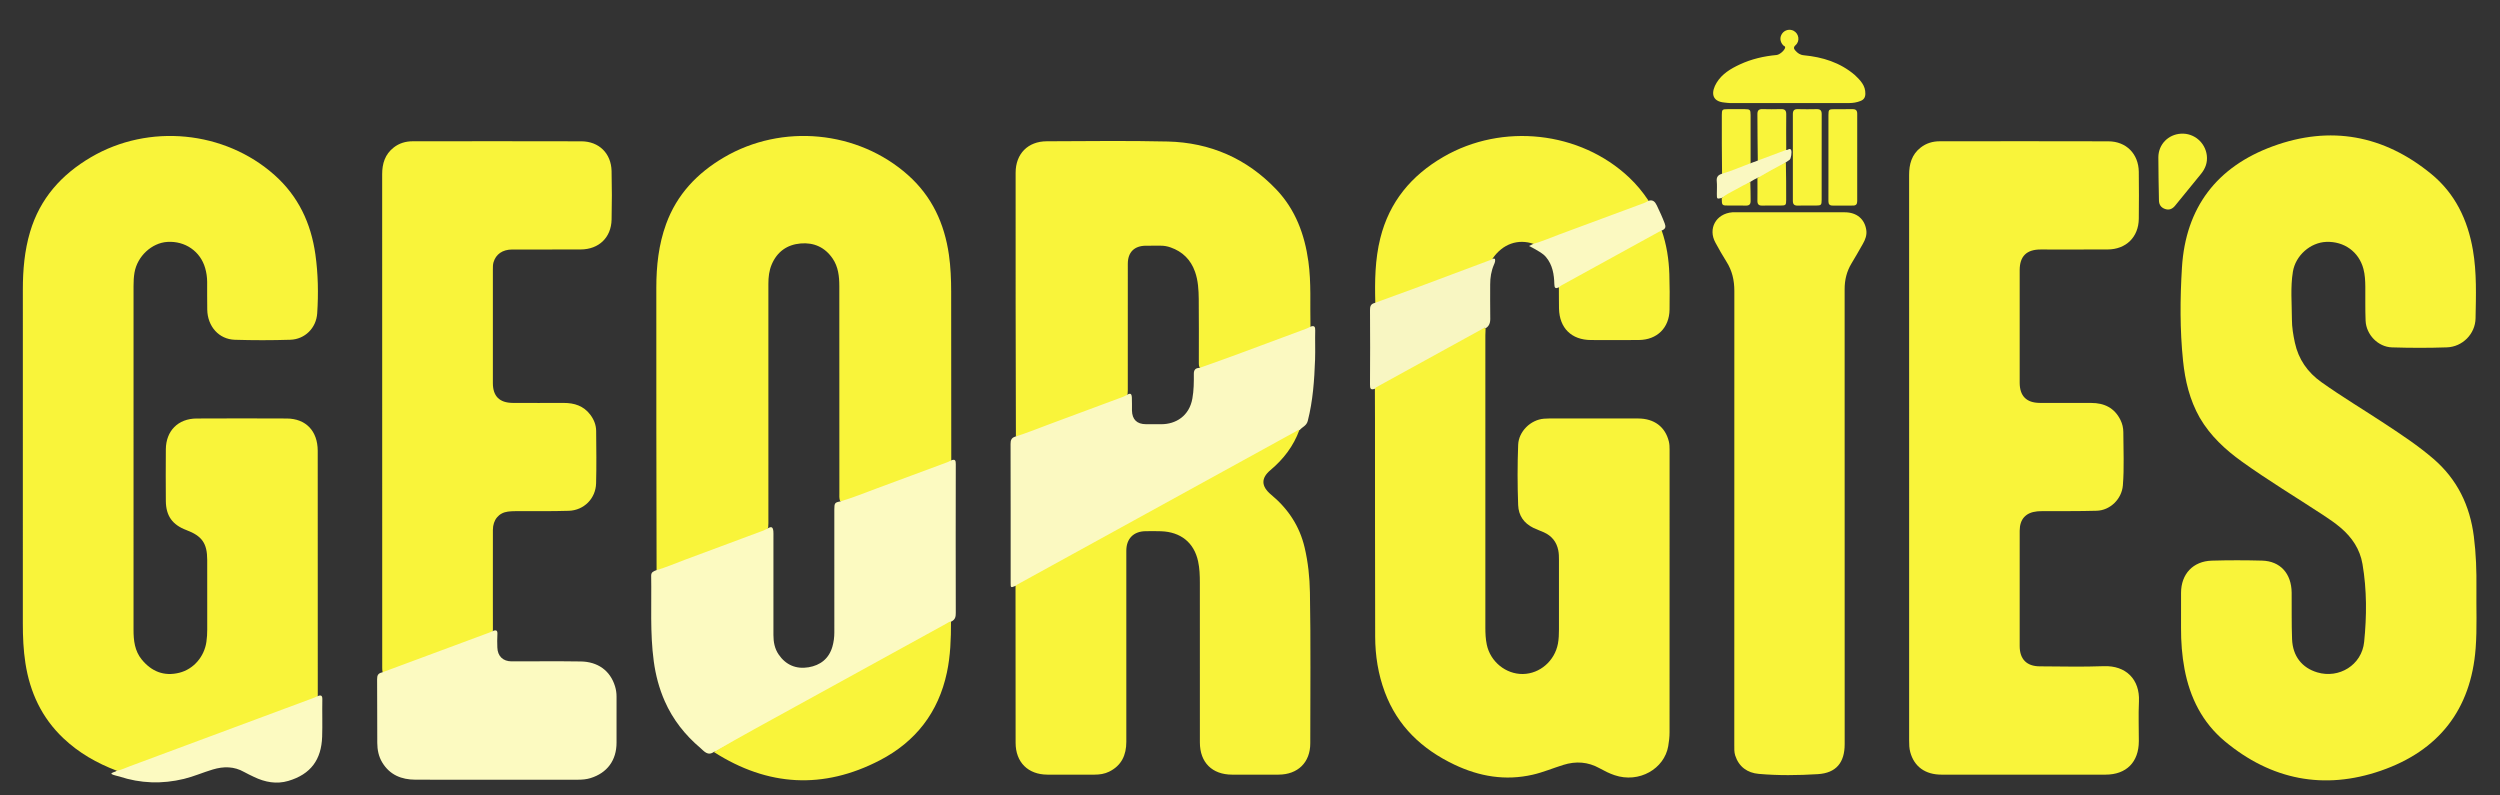 <svg version="1.1" id="Layer_1" xmlns="http://www.w3.org/2000/svg" xmlns:xlink="http://www.w3.org/1999/xlink" x="0px" y="0px"
	 width="100%" viewBox="0 0 2956 940" enable-background="new 0 0 2956 940" xml:space="preserve">
<rect x="0" y="0" width="2956" height="940" fill="#333333" stroke="none"/>
<path fill="transparent" opacity="1" stroke="none" 
	d="
M1937,941 
	C1292.833,941 649.167,940.996 5.5,941.093 
	C1.751,941.093 0.906,940.249 0.907,936.5 
	C1.008,626.167 1.008,315.833 0.907,5.5 
	C0.906,1.751 1.751,0.907 5.5,0.907 
	C987.833,1.003 1970.167,1.003 2952.5,0.907 
	C2956.249,0.907 2957.094,1.751 2957.093,5.5 
	C2956.992,315.833 2956.992,626.167 2957.093,936.5 
	C2957.094,940.249 2956.249,941.094 2952.5,941.093 
	C2614.167,940.993 2275.833,941 1937,941 
z"/>
<path fill="#F9F43A" opacity="1" stroke="none" 
	d="
M138.346,911.417 
	C114.562,902.397 93.204,890.229 74.877,872.858 
	C49.274,848.59 35.385,818.544 30.048,784.116 
	C27.643,768.602 26.995,752.981 27,737.298 
	C27.043,605.637 27.033,473.975 27.017,342.313 
	C27.014,319.237 28.967,296.418 35.568,274.176 
	C47.28,234.712 72.594,206.416 107.592,185.876 
	C175.939,145.763 265.434,154.402 324.503,206.887 
	C352.709,231.949 367.677,263.814 372.894,300.654 
	C376.174,323.822 376.58,347.154 375.062,370.459 
	C373.931,387.833 360.551,401.205 343.191,401.736 
	C321.382,402.404 299.52,402.424 277.711,401.755 
	C258.836,401.175 245.45,386.03 245.057,366.202 
	C244.84,355.206 245.005,344.203 244.94,333.204 
	C244.908,327.683 244.099,322.232 242.578,316.943 
	C236.879,297.12 218.877,284.731 197.858,286.033 
	C179.376,287.178 162.388,303.031 159.057,322.177 
	C158.138,327.455 157.902,332.763 157.903,338.104 
	C157.912,473.599 157.924,609.094 157.887,744.589 
	C157.884,757.314 159.232,769.653 167.664,779.922 
	C179.257,794.042 194.013,799.971 212.056,795.457 
	C228.916,791.238 241.536,776.453 244.052,758.942 
	C244.741,754.144 245.033,749.342 245.029,744.501 
	C245.003,717.002 245.04,689.503 245.008,662.004 
	C244.986,642.43 238.885,633.752 220.378,626.763 
	C203.812,620.507 196.217,609.946 196.088,592.333 
	C195.937,572.001 195.923,551.667 196.086,531.336 
	C196.262,509.417 210.557,494.966 232.459,494.848 
	C267.957,494.659 303.457,494.677 338.955,494.843 
	C361.689,494.949 375.604,509.547 375.677,533.042 
	C375.761,560.041 375.696,587.04 375.697,614.039 
	C375.699,683.369 375.703,752.699 375.735,822.494 
	C375.168,825.296 373.078,825.742 371.248,826.422 
	C321.359,844.973 271.498,863.601 221.582,882.083 
	C196.001,891.555 170.428,901.05 144.889,910.636 
	C142.885,911.388 140.924,912.494 138.346,911.417 
z"/>
<path fill="#F9F43A" opacity="1" stroke="none" 
	d="
M2601.005,493.937 
	C2588.995,472.809 2583.651,450.013 2581.228,426.548 
	C2577.437,389.839 2577.682,352.966 2579.946,316.213 
	C2584.322,245.168 2621.379,197.132 2687.41,172.952 
	C2755.417,148.048 2818.58,159.701 2874.667,205.65 
	C2902.943,228.814 2917.838,259.981 2923.975,295.635 
	C2928.587,322.425 2927.601,349.459 2927.094,376.414 
	C2926.747,394.827 2911.711,410.072 2893.223,410.72 
	C2871.59,411.479 2849.894,411.419 2828.256,410.741 
	C2811.75,410.223 2797.768,395.66 2797.086,379.177 
	C2796.534,365.868 2796.86,352.523 2796.745,339.195 
	C2796.683,332.026 2796.365,324.859 2794.507,317.889 
	C2789.138,297.761 2771.754,285.191 2750.545,286.007 
	C2731.87,286.725 2714.266,302.018 2711.122,321.224 
	C2708.066,339.9 2709.903,358.796 2709.952,377.598 
	C2709.976,386.949 2711.497,396.15 2713.486,405.281 
	C2717.767,424.943 2728.52,440.264 2744.773,451.815 
	C2769.211,469.181 2794.945,484.578 2819.955,501.078 
	C2839.696,514.102 2859.425,527.094 2877.395,542.603 
	C2905.52,566.876 2920.423,597.81 2925.073,634.282 
	C2927.674,654.671 2928.363,675.118 2928.118,695.62 
	C2927.836,719.272 2928.983,742.941 2927.201,766.575 
	C2921.698,839.56 2882.95,887.906 2815.001,911.334 
	C2747.85,934.488 2685.507,922.134 2630.699,876.538 
	C2604.064,854.379 2589.365,824.889 2582.985,791.075 
	C2579.948,774.976 2578.783,758.729 2578.858,742.366 
	C2578.921,728.535 2578.84,714.704 2578.875,700.873 
	C2578.93,678.737 2593.016,663.571 2615.212,662.91 
	C2635.024,662.32 2654.877,662.349 2674.692,662.879 
	C2696.232,663.454 2709.452,678.2 2709.654,700.788 
	C2709.817,719.116 2709.448,737.462 2710.142,755.768 
	C2710.903,775.821 2721.856,789.626 2739.96,795.032 
	C2765.591,802.685 2792.591,786.417 2795.365,759.014 
	C2798.463,728.402 2798.631,697.443 2793.391,666.851 
	C2790.398,649.383 2781.049,635.466 2767.692,624.083 
	C2761.085,618.452 2753.924,613.6 2746.681,608.841 
	C2714.684,587.818 2681.829,568.087 2650.729,545.713 
	C2631.116,531.603 2613.535,515.413 2601.005,493.937 
z"/>
<path fill="#F9F43A" opacity="1" stroke="none" 
	d="
M2257.355,672 
	C2257.355,516.687 2257.372,361.875 2257.324,207.062 
	C2257.32,194.14 2260.346,182.688 2271.11,174.384 
	C2277.708,169.293 2285.286,167.057 2293.471,167.05 
	C2359.962,166.994 2426.454,166.89 2492.944,167.095 
	C2514.099,167.16 2528.617,181.955 2528.905,203.147 
	C2529.156,221.641 2529.128,240.143 2528.914,258.638 
	C2528.663,280.274 2513.933,294.833 2492.174,294.961 
	C2465.678,295.115 2439.181,294.983 2412.685,295.004 
	C2396.167,295.017 2388.072,303.079 2388.069,319.495 
	C2388.061,363.822 2388.058,408.149 2388.071,452.477 
	C2388.075,468.111 2395.969,476.263 2411.665,476.391 
	C2431.994,476.556 2452.326,476.421 2472.656,476.439 
	C2488.049,476.453 2500.106,482.204 2507.22,496.524 
	C2509.492,501.099 2510.61,506.023 2510.621,510.982 
	C2510.667,531.964 2511.772,552.976 2510.082,573.922 
	C2508.785,589.983 2495.123,603.445 2479.133,603.917 
	C2457.988,604.541 2436.817,604.251 2415.657,604.375 
	C2413.328,604.388 2410.988,604.418 2408.674,604.651 
	C2395.231,606.002 2388.119,613.845 2388.082,627.481 
	C2388.025,647.644 2388.066,667.809 2388.066,687.973 
	C2388.066,713.302 2388.051,738.632 2388.072,763.962 
	C2388.084,779.394 2396.357,787.819 2411.811,787.876 
	C2436.974,787.967 2462.167,788.667 2487.293,787.691 
	C2513.844,786.66 2530.305,803.475 2529.096,829.344 
	C2528.366,844.974 2528.977,860.666 2528.958,876.331 
	C2528.928,901.128 2514.207,915.938 2489.571,915.942 
	C2424.913,915.951 2360.255,915.96 2295.597,915.935 
	C2276.43,915.928 2263.369,906.508 2258.689,889.335 
	C2257.458,884.818 2257.352,880.138 2257.352,875.472 
	C2257.356,807.815 2257.355,740.157 2257.355,672 
z"/>
<path fill="#F9F43A" opacity="1" stroke="none" 
	d="
M1756.571,388.131 
	C1756.469,391.163 1756.288,393.821 1756.288,396.479 
	C1756.274,511.632 1756.273,626.786 1756.285,741.939 
	C1756.286,748.772 1756.568,755.59 1757.99,762.311 
	C1762.239,782.386 1780.483,797.217 1800.615,796.942 
	C1820.792,796.667 1838.297,781.426 1842.104,761.029 
	C1843.153,755.409 1843.303,749.769 1843.314,744.114 
	C1843.367,716.784 1843.354,689.454 1843.32,662.123 
	C1843.315,658.299 1843.271,654.472 1842.504,650.681 
	C1840.47,640.623 1834.72,633.569 1825.421,629.394 
	C1821.329,627.558 1817.061,626.099 1813.032,624.143 
	C1801.865,618.722 1795.526,609.495 1795.075,597.319 
	C1794.193,573.512 1794.157,549.663 1795.084,525.853 
	C1795.694,510.186 1809.761,496.398 1825.455,495.084 
	C1827.612,494.903 1829.782,494.809 1831.946,494.808 
	C1866.942,494.791 1901.938,494.736 1936.934,494.82 
	C1956.007,494.866 1969.018,504.757 1973.253,522.018 
	C1974.018,525.136 1974.119,528.291 1974.118,531.448 
	C1974.116,642.935 1974.085,754.422 1974.076,865.909 
	C1974.075,871.427 1973.434,876.865 1972.504,882.291 
	C1967.947,908.87 1938.23,926.504 1908.948,916.547 
	C1902.789,914.453 1896.977,911.516 1891.312,908.368 
	C1877.55,900.722 1863.378,899.778 1848.409,904.44 
	C1836.348,908.196 1824.679,913.166 1812.324,915.996 
	C1779.944,923.414 1749.2,918.181 1719.59,904.071 
	C1681.405,885.875 1652.485,858.739 1637.43,818.421 
	C1629.544,797.302 1626.064,775.266 1626.004,752.822 
	C1625.773,667 1625.835,581.176 1625.785,495.353 
	C1625.779,483.855 1625.761,472.357 1625.666,460.393 
	C1625.038,456.908 1627.646,456.429 1629.384,455.445 
	C1645.598,446.273 1662.031,437.498 1678.328,428.475 
	C1700.151,416.392 1722.062,404.468 1743.899,392.409 
	C1747.803,390.253 1751.386,386.64 1756.571,388.131 
z"/>
<path fill="#F9F43A" opacity="1" stroke="none" 
	d="
M776.342,674.254 
	C776.029,562.683 776.006,451.357 776.038,340.032 
	C776.045,314.414 778.769,289.181 787.595,264.91 
	C800.3,229.973 824.248,204.792 855.839,186.195 
	C924.653,145.685 1014.382,154.262 1073.624,207.005 
	C1101.94,232.215 1116.737,264.289 1122.01,301.315 
	C1124.059,315.706 1124.641,330.176 1124.656,344.672 
	C1124.722,410.834 1124.7,476.995 1124.787,543.627 
	C1123.909,547.959 1120.196,547.931 1117.499,548.928 
	C1099.097,555.732 1080.71,562.58 1062.328,569.439 
	C1043.321,576.53 1024.29,583.556 1005.272,590.613 
	C1001.58,591.983 997.948,594.913 993.302,592.421 
	C992.133,589.121 992.465,586.099 992.464,583.116 
	C992.445,501.489 992.485,419.862 992.41,338.235 
	C992.399,326.813 991.181,315.471 984.507,305.698 
	C975.454,292.44 962.44,286.511 946.69,287.864 
	C930.657,289.24 918.924,297.585 912.509,312.604 
	C909.392,319.901 908.533,327.68 908.535,335.591 
	C908.559,428.379 908.552,521.167 908.546,613.955 
	C908.546,616.952 908.643,619.952 908.331,623.377 
	C907.344,627.82 903.695,628.374 900.694,629.501 
	C879.985,637.279 859.246,644.98 838.507,652.676 
	C820.107,659.505 801.726,666.386 783.347,673.268 
	C781.2,674.072 779.114,675.349 776.342,674.254 
z"/>
<path fill="#F9F43A" opacity="1" stroke="none" 
	d="
M452.442,795.085 
	C452.035,793.088 451.935,791.257 451.935,789.427 
	C451.928,594.971 451.954,400.516 451.87,206.06 
	C451.864,193.343 455.242,182.435 465.576,174.372 
	C472.142,169.248 479.749,167.053 487.937,167.047 
	C554.422,166.995 620.907,166.895 687.391,167.091 
	C708.237,167.152 722.621,181.312 723.127,202.15 
	C723.593,221.301 723.579,240.479 723.15,259.631 
	C722.674,280.925 708.1,294.841 686.628,294.961 
	C659.634,295.111 632.64,294.958 605.646,295.018 
	C594.216,295.044 586.323,300.566 583.532,310.118 
	C582.721,312.893 582.776,315.719 582.774,318.539 
	C582.754,363.362 582.741,408.185 582.771,453.008 
	C582.782,468.414 590.57,476.282 606.198,476.395 
	C626.359,476.54 646.522,476.453 666.684,476.428 
	C679.112,476.412 689.963,479.878 697.83,490.18 
	C702.206,495.91 704.832,502.383 704.894,509.549 
	C705.07,530.207 705.377,550.879 704.821,571.524 
	C704.34,589.441 690.483,603.406 672.537,603.976 
	C651.564,604.642 630.557,604.261 609.565,604.385 
	C606.575,604.403 603.562,604.527 600.6,604.91 
	C589.754,606.315 582.844,614.59 582.795,626.575 
	C582.69,652.235 582.759,677.896 582.76,703.557 
	C582.761,717.387 582.768,731.217 582.81,745.512 
	C581.374,749.395 577.863,749.669 575.043,750.711 
	C550.863,759.646 526.741,768.737 502.557,777.659 
	C489.138,782.609 475.731,787.59 462.352,792.647 
	C459.265,793.815 456.234,795.317 452.442,795.085 
z"/>
<path fill="#F9F43A" opacity="1" stroke="none" 
	d="
M2048.3,251.016 
	C2092.926,251.003 2137.086,250.975 2181.246,251.017 
	C2195.325,251.031 2204.785,258.897 2206.705,272.041 
	C2207.566,277.941 2205.538,283.229 2202.719,288.219 
	C2198.3,296.043 2193.823,303.838 2189.184,311.532 
	C2183.522,320.922 2181.089,331.014 2181.093,341.971 
	C2181.163,521.278 2181.143,700.585 2181.143,879.892 
	C2181.143,901.717 2171.077,914.04 2149.352,915.363 
	C2126.106,916.779 2102.688,917.1 2079.447,915.029 
	C2066.144,913.843 2056.073,906.753 2051.71,893.298 
	C2050.404,889.271 2050.623,885.074 2050.623,880.922 
	C2050.611,701.949 2050.577,522.975 2050.689,344.001 
	C2050.697,331.478 2048.121,320.011 2041.347,309.387 
	C2036.699,302.099 2032.503,294.511 2028.331,286.933 
	C2019.223,270.387 2028.927,252.615 2048.3,251.016 
z"/>
<path fill="#F9F43A" opacity="1" stroke="none" 
	d="
M1536.41,508.399 
	C1529.422,527.484 1517.686,542.831 1502.29,555.755 
	C1490.804,565.396 1491.08,575.017 1503.015,584.937 
	C1523.025,601.568 1536.647,622.017 1542.612,647.458 
	C1546.699,664.891 1548.542,682.618 1548.858,700.443 
	C1549.912,759.929 1549.274,819.423 1549.273,878.914 
	C1549.272,901.564 1534.513,915.839 1511.798,915.932 
	C1493.468,916.007 1475.137,915.979 1456.806,915.939 
	C1433.243,915.888 1418.766,901.534 1418.743,877.968 
	C1418.681,814.977 1418.732,751.986 1418.707,688.995 
	C1418.703,680.495 1418.435,671.981 1416.618,663.645 
	C1411.813,641.601 1396.14,628.93 1372.751,628.144 
	C1366.592,627.938 1360.419,627.978 1354.256,628.092 
	C1340.232,628.352 1331.767,637.017 1331.764,651.094 
	C1331.748,726.417 1331.747,801.74 1331.764,877.063 
	C1331.767,892.816 1326.08,905.26 1311.352,912.467 
	C1306.015,915.078 1300.246,915.917 1294.372,915.93 
	C1275.708,915.974 1257.043,916.013 1238.38,915.93 
	C1215.519,915.828 1200.891,901.252 1200.863,878.381 
	C1200.788,816.89 1200.823,755.399 1200.756,693.442 
	C1200.706,690.425 1202.845,689.816 1204.532,688.882 
	C1243.28,667.41 1282.12,646.105 1320.95,624.782 
	C1359.927,603.378 1398.893,581.95 1437.885,560.573 
	C1468.846,543.6 1499.818,526.643 1530.665,509.461 
	C1532.352,508.521 1533.993,507.079 1536.41,508.399 
z"/>
<path fill="#F9F43A" opacity="1" stroke="none" 
	d="
M1201.202,516.277 
	C1200.862,412.103 1200.812,308.148 1200.873,204.193 
	C1200.886,181.811 1215.458,167.101 1237.702,167.051 
	C1285.347,166.943 1333.014,166.192 1380.633,167.323 
	C1430.91,168.517 1474.257,187.409 1509.129,224.056 
	C1531.759,247.838 1542.618,277.173 1547.048,309.249 
	C1550.53,334.46 1548.891,359.81 1549.478,385.564 
	C1549.183,388.725 1546.881,389.17 1544.901,389.904 
	C1505.492,404.517 1466.121,419.233 1426.727,433.887 
	C1424.183,434.833 1421.615,436.58 1418.429,434.642 
	C1417.252,431.883 1417.503,429.361 1417.501,426.878 
	C1417.481,402.407 1417.695,377.934 1417.395,353.468 
	C1417.262,342.682 1416.687,331.837 1413.042,321.459 
	C1408.023,307.167 1398.366,297.554 1384.104,292.539 
	C1380.307,291.204 1376.407,290.472 1372.356,290.503 
	C1366.531,290.548 1360.703,290.472 1354.878,290.522 
	C1341.187,290.64 1333.532,298.248 1333.523,311.87 
	C1333.491,360.311 1333.513,408.752 1333.507,457.193 
	C1333.506,459.856 1333.597,462.521 1333.277,465.601 
	C1332.551,468.903 1330.155,469.737 1327.797,470.617 
	C1290.769,484.441 1253.703,498.164 1216.662,511.955 
	C1211.733,513.791 1207.034,516.522 1201.202,516.277 
z"/>
<path fill="#FCFAC1" opacity="1" stroke="none" 
	d="
M775.795,674.277 
	C787.424,670.965 798.193,666.173 809.215,662.104 
	C840.344,650.614 871.416,638.969 902.506,627.373 
	C903.901,626.853 905.253,626.218 906.843,625.356 
	C911.943,621.915 913.994,622.83 914.435,628.406 
	C914.593,630.399 914.512,632.402 914.512,634.401 
	C914.515,673.219 914.526,712.037 914.504,750.855 
	C914.5,759.022 915.919,766.831 920.553,773.695 
	C929.083,786.33 941.445,791.43 956.048,788.994 
	C969.915,786.681 980.163,778.816 984.241,764.555 
	C985.807,759.082 986.526,753.508 986.519,747.783 
	C986.464,699.303 986.472,650.822 986.5,602.341 
	C986.504,594.877 987.129,594.049 993.49,592.893 
	C1008.648,588.451 1022.893,582.557 1037.345,577.239 
	C1064.885,567.104 1092.381,556.854 1119.887,546.628 
	C1121.43,546.054 1122.892,545.266 1124.628,544.337 
	C1129.367,542.542 1130.133,544.443 1130.122,548.733 
	C1129.98,607.282 1129.982,665.831 1130.114,724.379 
	C1130.124,728.841 1129.735,732.512 1125.009,734.795 
	C1115.571,741.066 1105.701,745.923 1096.097,751.242 
	C1070.606,765.362 1045.042,779.348 1019.517,793.408 
	C998.22,805.139 976.898,816.827 955.599,828.556 
	C930.217,842.534 904.806,856.461 879.439,870.468 
	C868.797,876.345 858.122,882.161 847.482,888.042 
	C846.603,888.528 845.689,888.93 844.29,888.973 
	C836.719,894.337 832.465,888.093 828.149,884.443 
	C810.05,869.135 795.642,850.919 786.011,829.089 
	C779.339,813.967 775.198,798.169 772.998,781.835 
	C768.479,748.277 770.541,714.523 769.944,680.846 
	C769.866,676.477 772.567,675.637 775.795,674.277 
z"/>
<path fill="#FBF9C1" opacity="1" stroke="none" 
	d="
M1418.34,434.977 
	C1435.125,429.118 1451.523,423.179 1467.88,417.132 
	C1493.451,407.678 1518.997,398.156 1544.545,388.64 
	C1546.092,388.064 1547.565,387.288 1549.319,386.315 
	C1554.265,384.443 1555.225,386.435 1555.106,390.917 
	C1554.801,402.385 1555.337,413.877 1554.928,425.338 
	C1554.061,449.646 1552.387,473.837 1546.326,497.609 
	C1544.809,503.557 1539.95,504.655 1536.795,508.485 
	C1534.911,507.831 1533.802,509.216 1532.582,509.887 
	C1422.615,570.317 1312.663,630.774 1202.715,691.238 
	C1202.136,691.556 1201.624,691.996 1200.888,692.677 
	C1195.008,695.076 1195.001,695.076 1195.001,689.098 
	C1195,634.401 1195.058,579.704 1194.892,525.008 
	C1194.879,520.562 1195.849,517.638 1200.554,516.203 
	C1214.528,511.914 1227.691,506.403 1241.065,501.483 
	C1270.029,490.829 1298.928,480 1327.848,469.227 
	C1329.084,468.767 1330.262,468.152 1331.706,467.357 
	C1336.399,464.424 1337.995,465.059 1338.303,469.922 
	C1338.627,475.064 1338.317,480.226 1338.435,485.377 
	C1338.678,496.037 1344.27,501.516 1354.95,501.58 
	C1360.934,501.615 1366.918,501.56 1372.901,501.592 
	C1390.2,501.683 1406.157,491.923 1409.851,471.303 
	C1411.597,461.56 1411.665,451.802 1411.587,442.001 
	C1411.551,437.596 1413.356,435.048 1418.34,434.977 
z"/>
<path fill="#FCFAC1" opacity="1" stroke="none" 
	d="
M451.743,795.071 
	C494.738,779.091 537.388,763.265 580.034,747.428 
	C580.803,747.142 581.525,746.726 582.558,746.174 
	C587.032,744.255 588.42,745.64 588.115,750.099 
	C587.763,755.24 587.916,760.427 588.061,765.588 
	C588.348,775.769 594.714,781.982 604.852,781.995 
	C632.178,782.029 659.509,781.692 686.828,782.118 
	C706.507,782.425 721.444,792.617 727.219,811.494 
	C728.428,815.446 729.016,819.563 729.011,823.744 
	C728.986,841.905 729.012,860.067 728.998,878.228 
	C728.982,898.997 717.921,914.03 698.019,920.088 
	C693.421,921.487 688.571,921.917 683.782,921.921 
	C619.634,921.98 555.485,922.045 491.337,921.903 
	C474.812,921.866 460.821,916.344 451.855,901.354 
	C447.614,894.265 446.153,886.455 446.089,878.461 
	C445.889,853.304 446.142,828.142 445.896,802.985 
	C445.853,798.536 447.125,796.092 451.743,795.071 
z"/>
<path fill="#F9F43A" opacity="1" stroke="none" 
	d="
M1813.334,288.398 
	C1794.915,282.021 1776.711,288.389 1764.795,305.771 
	C1764.649,306.751 1764.529,306.989 1764.133,307.512 
	C1754.166,312.651 1743.812,315.831 1733.701,319.594 
	C1699.889,332.18 1666.097,344.82 1632.248,357.304 
	C1630.392,357.989 1628.594,358.987 1626.17,358.269 
	C1625.432,332.381 1625.812,306.793 1632.069,281.652 
	C1642.782,238.607 1668.715,207.537 1706.631,185.521 
	C1776.391,145.016 1868.273,155.103 1926.302,209.865 
	C1934.82,217.903 1942.251,226.832 1948.926,236.859 
	C1948.86,240.426 1945.893,240.638 1943.742,241.455 
	C1925.72,248.297 1907.633,254.969 1889.56,261.676 
	C1867.437,269.885 1845.299,278.058 1823.189,286.302 
	C1820.12,287.446 1817.165,289.234 1813.334,288.398 
z"/>
<path fill="#F9F43A" opacity="1" stroke="none" 
	d="
M844.157,889.233 
	C860.016,879.995 876.063,870.915 892.213,862.024 
	C967.996,820.309 1043.806,778.643 1119.618,736.98 
	C1121.046,736.195 1122.322,734.994 1124.465,735.056 
	C1124.498,755.257 1123.828,775.353 1119.619,795.177 
	C1109.6,842.368 1082.622,877.033 1040.288,898.991 
	C973.465,933.651 907.879,929.982 844.157,889.233 
z"/>
<path fill="#F8F6C2" opacity="1" stroke="none" 
	d="
M1625.524,358.198 
	C1643.298,351.676 1660.78,345.388 1678.191,338.91 
	C1706.499,328.378 1734.762,317.722 1763.382,307.011 
	C1764.088,306.779 1764.415,306.585 1764.801,306.051 
	C1764.902,305.781 1764.807,305.785 1764.778,305.748 
	C1765.558,305.802 1766.368,305.891 1767.594,305.994 
	C1768.345,308.423 1767.457,310.624 1766.542,312.724 
	C1763.249,320.284 1761.972,328.194 1761.992,336.382 
	C1762.023,348.657 1761.86,360.934 1762.063,373.205 
	C1762.155,378.822 1762.631,384.325 1756.725,388.129 
	C1755.314,386.954 1754.197,388.107 1753.095,388.712 
	C1711.135,411.768 1669.18,434.83 1627.237,457.917 
	C1626.701,458.211 1626.34,458.824 1625.74,459.607 
	C1620.585,461.572 1619.85,459.389 1619.886,454.736 
	C1620.111,425.418 1620.093,396.096 1619.898,366.776 
	C1619.869,362.424 1620.58,359.376 1625.524,358.198 
z"/>
<path fill="#FCFAC1" opacity="1" stroke="none" 
	d="
M137.805,911.421 
	C143.543,910.433 148.456,907.881 153.567,905.984 
	C226.247,879.008 298.904,851.967 371.562,824.93 
	C372.796,824.471 373.978,823.869 375.474,823.147 
	C379.759,821.414 381.224,822.396 381.131,827.026 
	C380.838,841.685 381.4,856.366 380.915,871.015 
	C380.015,898.193 367.516,915.465 340.91,923.346 
	C327.001,927.465 313.268,924.894 300.272,918.605 
	C296.374,916.719 292.42,914.922 288.656,912.793 
	C276.732,906.046 264.501,906.002 251.609,909.844 
	C240.141,913.262 229.17,918.128 217.517,920.96 
	C191.729,927.229 166.226,926.412 141.005,918.1 
	C137.911,917.08 134.517,916.89 131.513,914.985 
	C133.054,912.634 135.864,913.15 137.805,911.421 
z"/>
<path fill="#F9F43A" opacity="1" stroke="none" 
	d="
M1964.773,272.482 
	C1970.62,289.362 1973.242,306.618 1973.836,324.139 
	C1974.31,338.119 1974.278,352.126 1974.083,366.116 
	C1973.782,387.664 1959.313,401.876 1937.67,402.029 
	C1918.846,402.162 1900.019,402.102 1881.194,402.047 
	C1858.162,401.979 1843.851,387.911 1843.365,364.82 
	C1843.196,356.826 1843.316,348.827 1843.214,340.362 
	C1842.666,337.39 1844.773,336.858 1846.267,336.037 
	C1877.356,318.946 1908.344,301.67 1939.56,284.81 
	C1946.007,281.328 1952.273,277.509 1958.834,274.236 
	C1960.602,273.353 1962.301,272.18 1964.773,272.482 
z"/>
<path fill="#F9F43A" opacity="1" stroke="none" 
	d="
M2193.213,88.77 
	C2199.77,95.079 2205.839,101.147 2205.598,110.971 
	C2205.492,115.291 2203.776,117.83 2199.953,119.364 
	C2195.556,121.129 2190.968,121.856 2186.283,121.859 
	C2139.289,121.886 2092.294,121.88 2045.3,121.847 
	C2043.315,121.845 2041.332,121.448 2039.344,121.293 
	C2022.726,120.005 2023.479,108.039 2029.764,97.748 
	C2036.139,87.308 2046.454,81.17 2057.278,76.146 
	C2070.99,69.781 2085.539,66.412 2100.565,65.047 
	C2104.035,64.732 2109.442,60.152 2110.573,56.923 
	C2111.378,54.628 2109.332,54.517 2108.458,53.59 
	C2104.54,49.431 2104.058,43.915 2107.359,39.466 
	C2110.436,35.32 2116.205,34.005 2120.779,36.407 
	C2127.001,39.676 2128.554,48.522 2123.161,53.329 
	C2120.173,55.992 2121.076,57.815 2122.895,59.86 
	C2125.54,62.833 2128.313,64.919 2132.957,65.366 
	C2155.023,67.488 2175.665,73.797 2193.213,88.77 
z"/>
<path fill="#FBF9C1" opacity="1" stroke="none" 
	d="
M1965.301,272.379 
	C1963.899,273.115 1962.617,273.471 1961.481,274.094 
	C1923.088,295.171 1884.708,316.269 1846.336,337.386 
	C1845.337,337.935 1844.465,338.715 1843.329,339.64 
	C1838.938,341.828 1837.965,340.351 1837.851,335.973 
	C1837.554,324.482 1835.792,313.308 1828.029,303.997 
	C1824.318,299.545 1819.234,297.141 1814.454,294.263 
	C1812.515,293.095 1810.436,292.159 1807.955,290.877 
	C1809.959,289.913 1811.27,289.282 1812.798,288.409 
	C1823.654,285.409 1833.678,280.917 1843.949,277.135 
	C1877.468,264.793 1910.941,252.326 1944.421,239.88 
	C1945.953,239.311 1947.389,238.481 1949.014,237.446 
	C1954.38,235.716 1956.942,238.553 1959,242.86 
	C1962.341,249.855 1965.596,256.851 1968.336,264.13 
	C1969.873,268.211 1969.407,270.505 1965.301,272.379 
z"/>
<path fill="#F9F43A" opacity="1" stroke="none" 
	d="
M2161.948,213 
	C2161.948,187.036 2161.943,161.572 2161.951,136.108 
	C2161.953,129.525 2162.393,129.106 2169.12,129.097 
	C2176.277,129.087 2183.434,129.17 2190.589,129.067 
	C2194.409,129.012 2195.982,130.712 2195.977,134.486 
	C2195.931,168.937 2195.937,203.388 2195.968,237.839 
	C2195.971,241.301 2194.652,243.106 2190.967,243.064 
	C2182.979,242.973 2174.989,242.967 2167.001,243.067 
	C2163.39,243.112 2161.884,241.537 2161.923,237.965 
	C2162.01,229.811 2161.949,221.655 2161.948,213 
z"/>
<path fill="#F9F43A" opacity="1" stroke="none" 
	d="
M2153.929,189 
	C2153.929,205.144 2153.942,220.789 2153.922,236.433 
	C2153.914,242.417 2153.299,243.017 2147.346,243.034 
	C2140.189,243.054 2133.029,242.892 2125.878,243.094 
	C2121.686,243.213 2119.854,241.808 2119.867,237.375 
	C2119.972,203.258 2119.967,169.139 2119.87,135.022 
	C2119.857,130.783 2121.325,128.938 2125.68,129.044 
	C2133.165,129.226 2140.661,129.222 2148.146,129.046 
	C2152.523,128.944 2153.999,130.898 2153.974,135.077 
	C2153.868,152.884 2153.929,170.692 2153.929,189 
z"/>
<path fill="#F9F43A" opacity="1" stroke="none" 
	d="
M2609.331,183.625 
	C2610.381,192.312 2607.537,199.388 2602.431,205.681 
	C2592.264,218.21 2582.03,230.685 2571.835,243.192 
	C2568.701,247.035 2564.883,248.809 2559.964,247.098 
	C2555.169,245.43 2552.814,242.019 2552.744,236.913 
	C2552.513,219.944 2551.97,202.974 2552.033,186.007 
	C2552.09,170.689 2563.79,158.866 2578.954,158.05 
	C2594.09,157.236 2607.343,168.246 2609.331,183.625 
z"/>
<path fill="#F9F43A" opacity="1" stroke="none" 
	d="
M2036.163,205.607 
	C2035.842,182.254 2035.853,159.11 2035.88,135.967 
	C2035.888,129.572 2036.371,129.088 2042.67,129.072 
	C2049.497,129.053 2056.323,129.052 2063.15,129.072 
	C2069.233,129.09 2069.899,129.774 2069.904,136.082 
	C2069.917,154.731 2069.909,173.379 2069.913,192.494 
	C2069.454,194.645 2067.985,195.179 2066.608,195.723 
	C2057.934,199.152 2049.174,202.353 2040.424,205.58 
	C2039.155,206.048 2037.839,206.224 2036.163,205.607 
z"/>
<path fill="#F9F43A" opacity="1" stroke="none" 
	d="
M2078.413,190.189 
	C2078.072,171.63 2078.107,153.31 2077.967,134.992 
	C2077.934,130.76 2079.484,128.909 2083.831,129.018 
	C2091.155,129.202 2098.491,129.231 2105.813,129.009 
	C2110.31,128.872 2112.1,130.548 2112.044,135.122 
	C2111.876,148.776 2111.991,162.435 2112.042,176.56 
	C2112.184,178.79 2110.733,179.222 2109.575,179.676 
	C2100.157,183.371 2090.69,186.936 2081.175,190.372 
	C2080.392,190.655 2079.548,190.666 2078.413,190.189 
z"/>
<path fill="#FAF8C1" opacity="1" stroke="none" 
	d="
M2077.769,190.102 
	C2089.277,185.828 2100.453,181.706 2111.859,177.307 
	C2113.963,177.859 2116.161,174.434 2117.801,177.361 
	C2119.03,179.555 2117.673,187.798 2116.04,188.936 
	C2114.833,189.777 2113.566,190.534 2112.146,191.624 
	C2104.933,197.547 2096.569,200.904 2088.844,205.344 
	C2085.596,207.211 2082.651,209.883 2078.333,210.189 
	C2075.416,211.506 2072.842,212.961 2070.095,214.718 
	C2063.976,219.803 2056.965,222.813 2050.388,226.513 
	C2045.816,229.086 2041.402,232.033 2036.091,233.938 
	C2030.006,235.498 2030.006,235.498 2030.005,229.208 
	C2030.005,224.238 2030.374,219.233 2029.897,214.309 
	C2029.453,209.724 2031.053,207.074 2035.575,205.606 
	C2047.278,202.198 2058.152,197.401 2069.588,193.104 
	C2072.424,192.058 2074.931,191.157 2077.769,190.102 
z"/>
<path fill="#F9F43A" opacity="1" stroke="none" 
	d="
M2077.999,210.514 
	C2089.073,203.995 2100.156,197.94 2111.602,191.902 
	C2111.97,206.727 2111.987,221.535 2111.975,236.343 
	C2111.969,242.511 2111.474,243.017 2105.534,243.034 
	C2098.214,243.056 2090.89,242.912 2083.573,243.088 
	C2079.451,243.187 2077.917,241.435 2077.976,237.431 
	C2078.104,228.615 2078.01,219.795 2077.999,210.514 
z"/>
<path fill="#F9F43A" opacity="1" stroke="none" 
	d="
M2035.787,234.389 
	C2040.623,229.666 2046.706,227.371 2052.237,224.159 
	C2057.792,220.933 2063.541,218.039 2069.563,215.01 
	C2069.917,222.513 2069.829,230.008 2069.942,237.499 
	C2070.003,241.534 2068.319,243.205 2064.244,243.093 
	C2057.588,242.91 2050.924,243.045 2044.263,243.044 
	C2035.931,243.043 2035.931,243.042 2035.787,234.389 
z"/>
<path className='animate-ping' fill="#F8F6C2" opacity="1" stroke="none" 
	d="
M1767.998,305.996 
	C1768.097,305.965 1768.198,305.937 1768.155,305.958 
	C1768.01,306.006 1768,306 1767.998,305.996 
z"/>
<path fill="transparent" opacity="1" stroke="none" 
	d="
M993.907,592.563 
	C988.839,594.237 987.859,597.502 987.88,602.494 
	C988.085,651.973 988.088,701.453 987.924,750.931 
	C987.893,760.52 985.603,769.625 979.381,777.435 
	C970.305,788.827 952.521,794.53 938.462,789.169 
	C921.471,782.69 913.016,770.38 912.991,752.129 
	C912.934,711.146 912.908,670.163 913.037,629.181 
	C913.05,624.942 912.241,623.108 907.455,625.051 
	C907.007,623.58 906.908,622.084 906.908,620.588 
	C906.901,526.647 906.914,432.705 906.884,338.763 
	C906.882,329.889 907.434,321.12 910.642,312.739 
	C917.239,295.505 934.731,284.714 953.818,286.038 
	C972.222,287.314 987.932,300.844 991.929,318.921 
	C993.481,325.941 993.896,333.069 993.895,340.249 
	C993.874,424.197 993.884,508.144 993.907,592.563 
z"/>
<path fill="transparent" opacity="1" stroke="none" 
	d="
M1418.733,434.629 
	C1413.333,436.195 1412.735,439.897 1412.913,444.678 
	C1413.338,456.136 1412.744,467.466 1409.347,478.643 
	C1404.321,495.181 1387.415,502.787 1375.616,502.993 
	C1367.958,503.127 1360.296,503.081 1352.636,503.026 
	C1343.922,502.963 1337.283,496.419 1337.062,487.59 
	C1336.92,481.931 1336.818,476.256 1337.11,470.609 
	C1337.299,466.944 1336.254,465.704 1332.336,467.073 
	C1331.881,462.779 1331.766,458.453 1331.765,454.127 
	C1331.752,406.997 1331.746,359.867 1331.764,312.737 
	C1331.77,296.972 1339.927,288.726 1355.743,288.74 
	C1366.013,288.748 1376.415,287.675 1386.338,291.616 
	C1407.006,299.826 1415.833,316.21 1417.926,337.267 
	C1419.297,351.056 1418.62,364.885 1418.695,378.696 
	C1418.796,397.181 1418.721,415.667 1418.733,434.629 
z"/>
<path fill="transparent" opacity="1" stroke="none" 
	d="
M1764.595,305.805 
	C1764.693,306.096 1764.485,306.41 1763.999,306.815 
	C1763.91,306.546 1764.099,306.187 1764.595,305.805 
z"/>
</svg>